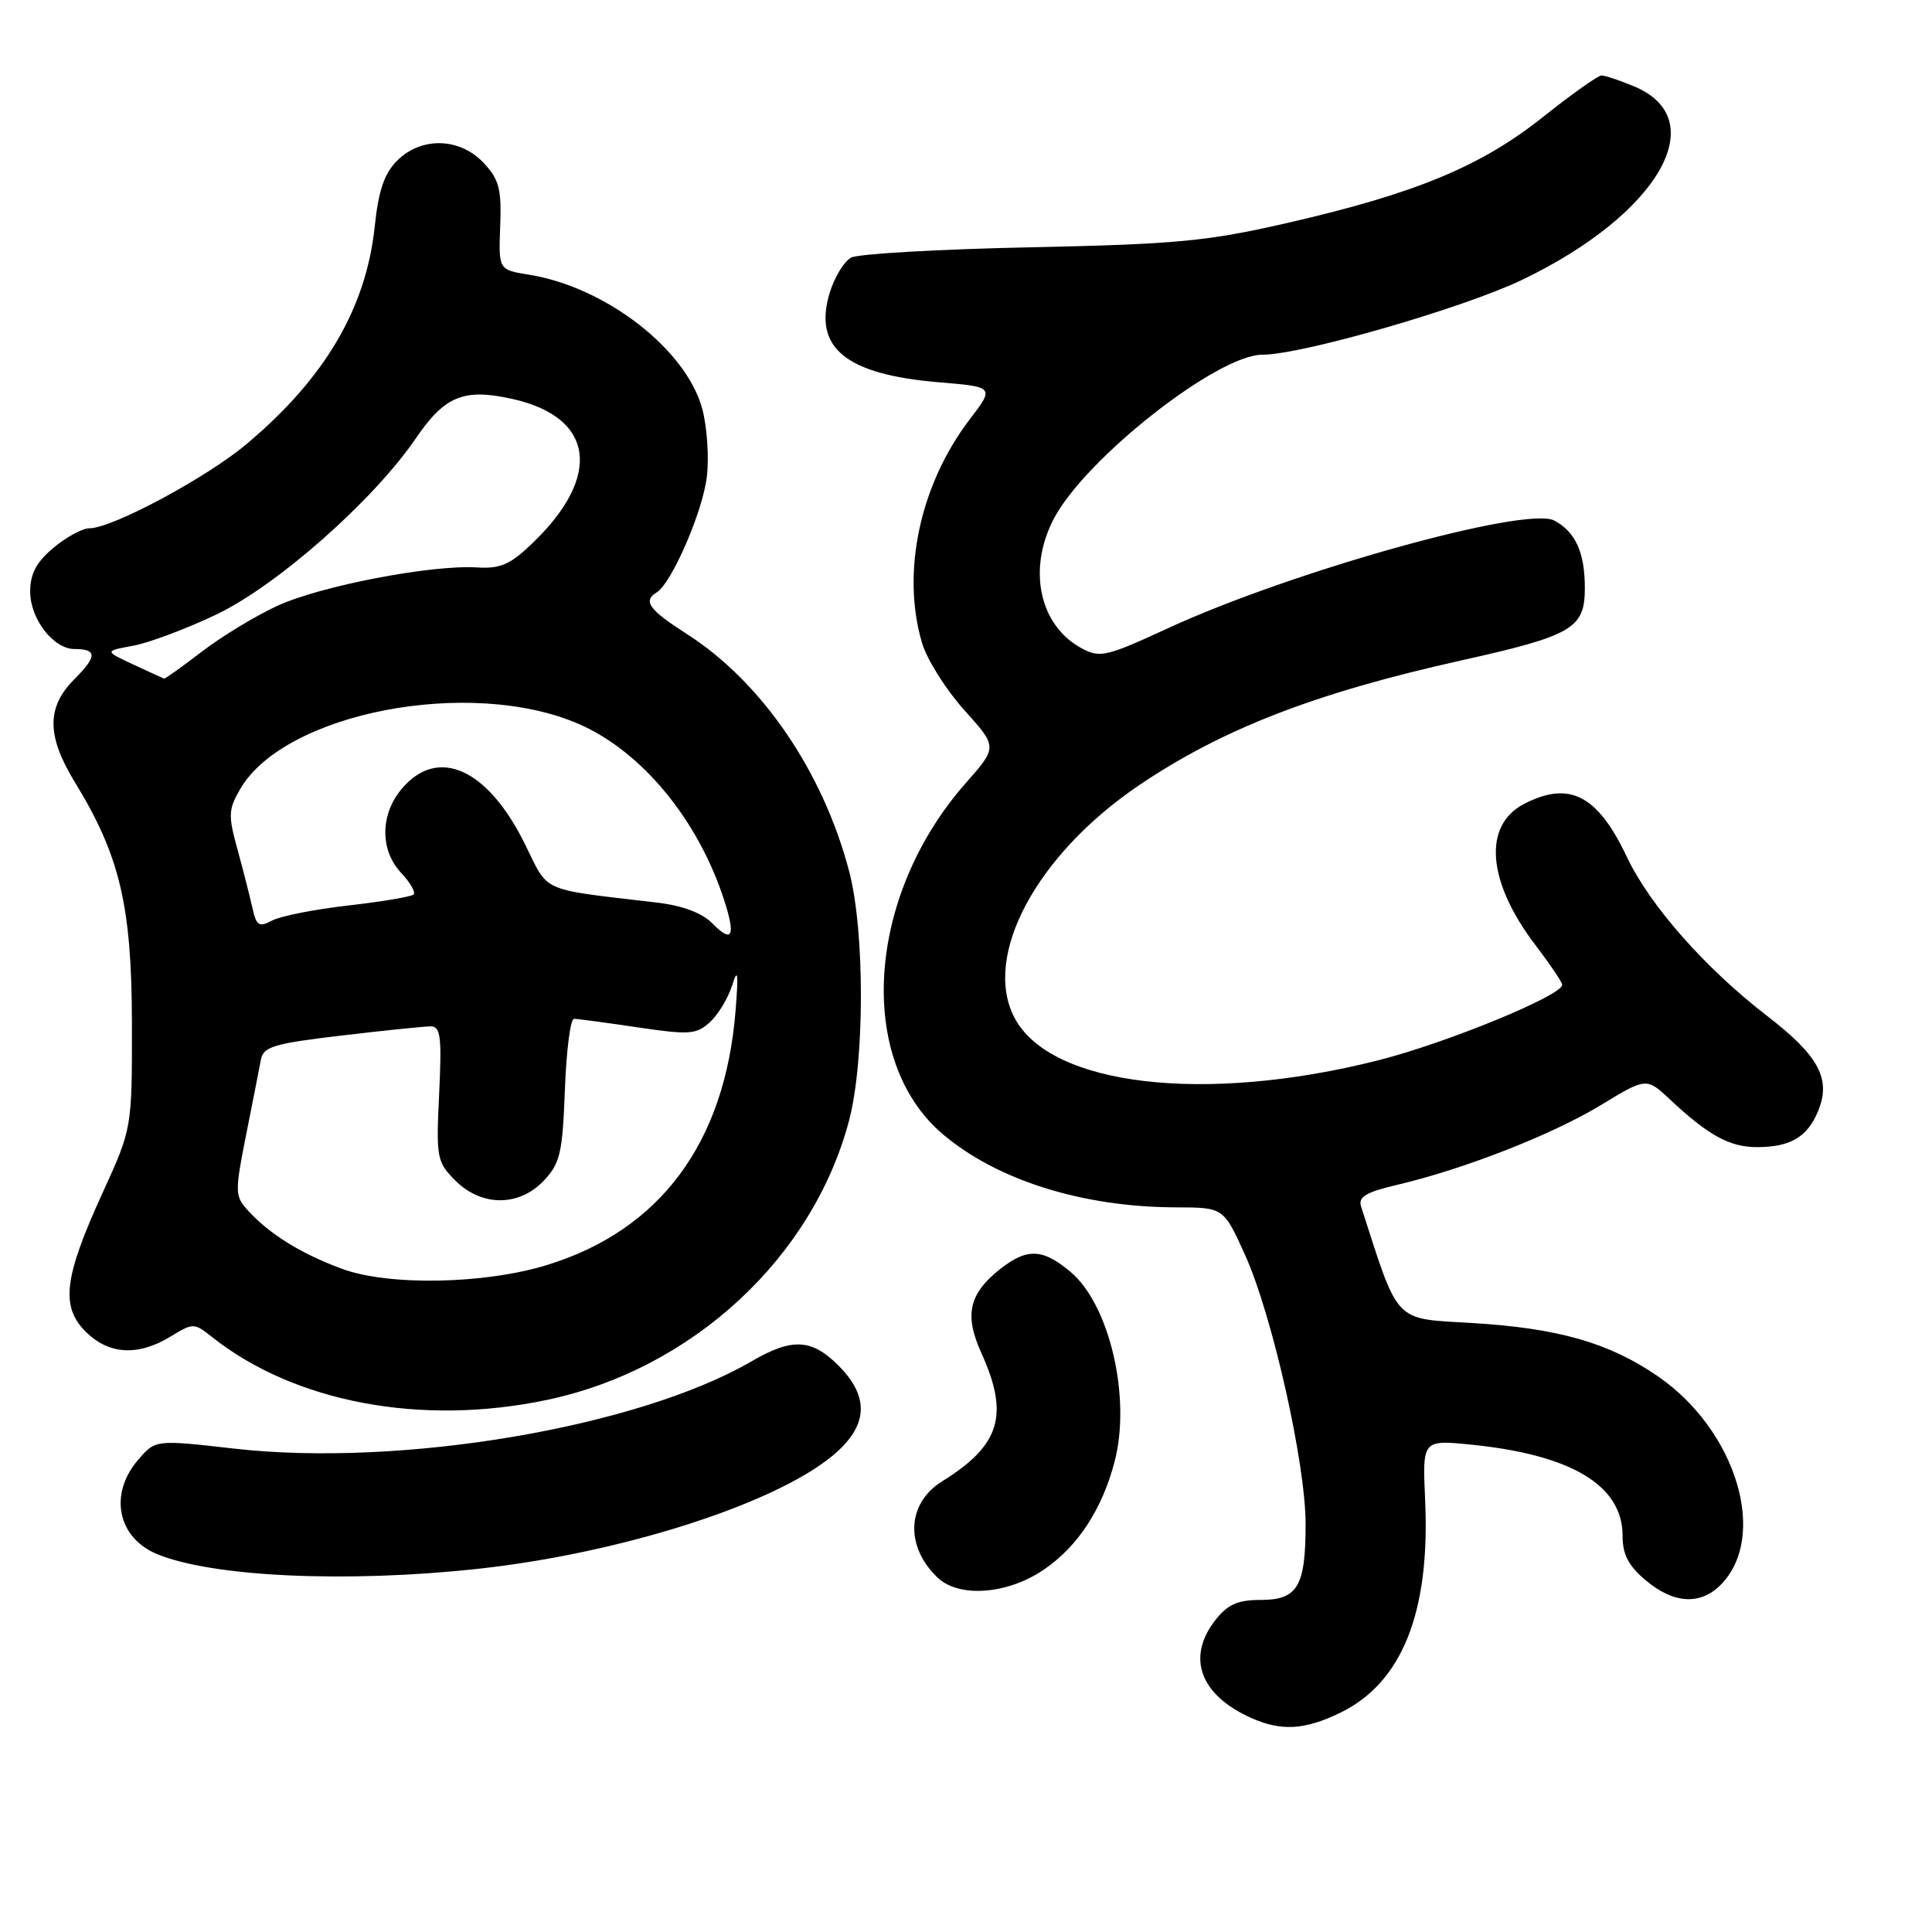 <?xml version="1.0" encoding="UTF-8" standalone="no"?>
<!DOCTYPE svg PUBLIC "-//W3C//DTD SVG 1.1//EN" "http://www.w3.org/Graphics/SVG/1.1/DTD/svg11.dtd" >
<svg xmlns="http://www.w3.org/2000/svg" xmlns:xlink="http://www.w3.org/1999/xlink" version="1.1" viewBox="0 0 256 256">
 <g >
 <path fill="currentColor"
d=" M 177.57 226.96 C 185.78 222.99 189.51 213.65 188.84 198.80 C 188.47 190.77 188.47 190.77 194.99 191.43 C 208.25 192.77 215.00 196.84 215.00 203.49 C 215.00 205.98 215.77 207.47 218.08 209.41 C 221.75 212.50 225.28 212.72 227.97 210.03 C 234.35 203.65 230.11 189.54 219.66 182.35 C 213.19 177.91 206.45 175.98 194.95 175.30 C 184.60 174.68 185.40 175.54 180.35 159.87 C 179.94 158.59 180.98 157.97 185.16 156.99 C 194.01 154.91 205.66 150.35 212.09 146.45 C 218.16 142.76 218.16 142.76 221.33 145.73 C 226.37 150.45 229.21 152.00 232.79 152.00 C 237.23 152.00 239.48 150.68 240.91 147.22 C 242.66 142.99 241.01 139.90 234.22 134.67 C 225.99 128.34 218.61 119.98 215.57 113.55 C 211.69 105.35 207.96 103.42 201.96 106.52 C 196.44 109.37 197.05 116.85 203.50 125.29 C 205.42 127.81 207.00 130.15 207.00 130.49 C 207.00 131.91 191.73 138.18 182.69 140.48 C 159.66 146.32 139.11 143.91 134.40 134.81 C 130.17 126.63 137.34 113.26 150.90 104.07 C 161.92 96.61 174.23 91.83 193.58 87.52 C 208.39 84.22 210.00 83.27 210.00 77.91 C 210.00 73.21 208.76 70.48 205.96 68.98 C 202.27 67.00 171.15 75.68 154.73 83.26 C 146.62 87.00 145.75 87.21 143.34 85.91 C 137.75 82.92 136.13 75.51 139.60 68.80 C 143.72 60.84 161.29 47.00 167.28 47.00 C 172.50 47.00 193.82 40.85 201.69 37.08 C 219.75 28.41 227.04 15.84 216.54 11.45 C 214.63 10.65 212.68 10.00 212.21 10.00 C 211.74 10.00 208.24 12.49 204.43 15.52 C 196.23 22.05 187.52 25.66 170.50 29.56 C 159.92 31.98 155.89 32.36 136.50 32.77 C 124.40 33.02 113.73 33.63 112.79 34.13 C 111.84 34.63 110.55 36.76 109.92 38.87 C 107.76 46.09 112.07 49.61 124.36 50.65 C 131.78 51.27 131.78 51.27 128.47 55.60 C 121.87 64.26 119.40 75.91 122.19 85.24 C 122.84 87.42 125.36 91.41 127.78 94.10 C 132.18 98.99 132.18 98.99 127.98 103.75 C 114.77 118.73 113.37 140.56 124.99 150.34 C 132.21 156.42 143.50 159.95 155.81 159.98 C 162.13 160.00 162.13 160.00 164.96 166.25 C 168.57 174.21 173.00 193.89 173.00 201.94 C 173.00 210.22 171.95 212.00 167.04 212.00 C 164.02 212.00 162.68 212.59 161.07 214.63 C 157.16 219.61 158.99 224.61 165.84 227.66 C 169.80 229.41 172.89 229.23 177.57 226.96 Z  M 138.35 207.96 C 142.82 204.90 146.03 200.00 147.68 193.71 C 149.91 185.26 147.05 172.90 141.85 168.53 C 138.18 165.44 136.09 165.35 132.56 168.13 C 128.39 171.41 127.75 174.22 130.01 179.22 C 133.77 187.50 132.56 191.49 124.83 196.29 C 120.15 199.19 119.89 204.93 124.26 209.06 C 127.12 211.76 133.54 211.26 138.35 207.96 Z  M 63.21 207.89 C 82.05 205.86 102.44 199.38 110.27 192.93 C 115.04 189.00 115.30 185.14 111.08 180.92 C 107.53 177.38 104.95 177.26 99.59 180.38 C 84.52 189.14 53.11 194.45 31.05 191.95 C 20.60 190.76 20.60 190.76 18.30 193.44 C 14.40 197.97 15.56 203.75 20.82 205.93 C 28.11 208.94 45.81 209.77 63.21 207.89 Z  M 72.50 185.49 C 91.73 181.43 107.69 166.67 112.50 148.50 C 114.59 140.59 114.60 123.42 112.53 115.50 C 109.06 102.25 100.96 90.39 91.03 84.02 C 85.96 80.77 85.15 79.64 87.02 78.49 C 89.01 77.26 93.12 67.78 93.66 63.17 C 93.97 60.60 93.69 56.55 93.05 54.16 C 90.92 46.29 80.24 38.02 70.09 36.40 C 66.06 35.75 66.06 35.75 66.28 29.96 C 66.47 25.04 66.14 23.78 64.08 21.58 C 60.92 18.22 55.82 18.09 52.62 21.29 C 50.92 22.99 50.16 25.23 49.66 29.95 C 48.53 40.82 43.06 50.12 32.67 58.84 C 27.35 63.31 14.87 70.00 11.85 70.00 C 10.92 70.00 8.77 71.17 7.08 72.59 C 4.81 74.49 4.00 76.03 4.00 78.40 C 4.00 82.01 7.08 86.00 9.87 86.00 C 12.88 86.00 12.88 86.96 9.88 89.97 C 6.14 93.71 6.16 97.49 9.94 103.68 C 15.88 113.38 17.45 120.03 17.48 135.50 C 17.50 149.50 17.50 149.50 13.62 158.00 C 8.47 169.26 8.00 173.09 11.35 176.45 C 14.41 179.50 18.28 179.73 22.58 177.11 C 25.60 175.27 25.71 175.27 28.08 177.15 C 39.05 185.85 55.85 189.00 72.50 185.49 Z  M 45.27 168.11 C 39.76 166.06 35.65 163.49 32.76 160.29 C 31.13 158.48 31.12 157.87 32.60 150.43 C 33.47 146.07 34.35 141.59 34.56 140.47 C 34.88 138.69 36.17 138.29 45.21 137.22 C 50.87 136.55 56.20 136.00 57.06 136.00 C 58.38 136.00 58.55 137.33 58.19 144.93 C 57.78 153.45 57.88 153.97 60.34 156.43 C 63.82 159.91 68.79 159.91 72.08 156.42 C 74.22 154.14 74.54 152.76 74.85 144.42 C 75.04 139.24 75.58 135.00 76.06 135.00 C 76.53 135.00 80.33 135.51 84.49 136.13 C 91.33 137.14 92.26 137.08 94.05 135.46 C 95.14 134.47 96.47 132.28 97.01 130.58 C 97.77 128.16 97.87 128.88 97.46 134.00 C 96.05 151.44 87.49 162.98 72.55 167.60 C 64.23 170.18 51.45 170.41 45.27 168.11 Z  M 94.40 122.36 C 93.04 120.98 90.48 120.01 87.15 119.61 C 71.24 117.72 72.82 118.42 69.50 111.73 C 64.59 101.85 58.06 98.91 53.31 104.43 C 50.36 107.85 50.30 112.63 53.17 115.68 C 54.36 116.95 55.10 118.23 54.81 118.52 C 54.52 118.82 50.62 119.47 46.16 119.98 C 41.69 120.49 37.14 121.39 36.05 121.98 C 34.31 122.90 33.97 122.68 33.44 120.27 C 33.10 118.75 32.21 115.26 31.46 112.52 C 30.22 108.04 30.26 107.24 31.84 104.53 C 37.76 94.40 62.37 89.69 76.71 95.94 C 85.04 99.57 92.51 108.62 95.95 119.26 C 97.51 124.08 97.03 125.04 94.40 122.36 Z  M 17.66 88.05 C 13.82 86.26 13.82 86.26 17.66 85.56 C 19.77 85.17 24.72 83.31 28.66 81.43 C 36.74 77.57 49.50 66.30 55.10 58.08 C 58.94 52.45 61.47 51.42 67.93 52.87 C 78.74 55.30 79.82 63.07 70.57 71.96 C 67.61 74.81 66.31 75.38 63.23 75.19 C 57.23 74.80 42.46 77.64 36.76 80.27 C 33.87 81.60 29.36 84.34 26.74 86.35 C 24.12 88.36 21.87 89.96 21.74 89.92 C 21.61 89.87 19.77 89.03 17.66 88.05 Z "/>
</g>
</svg>